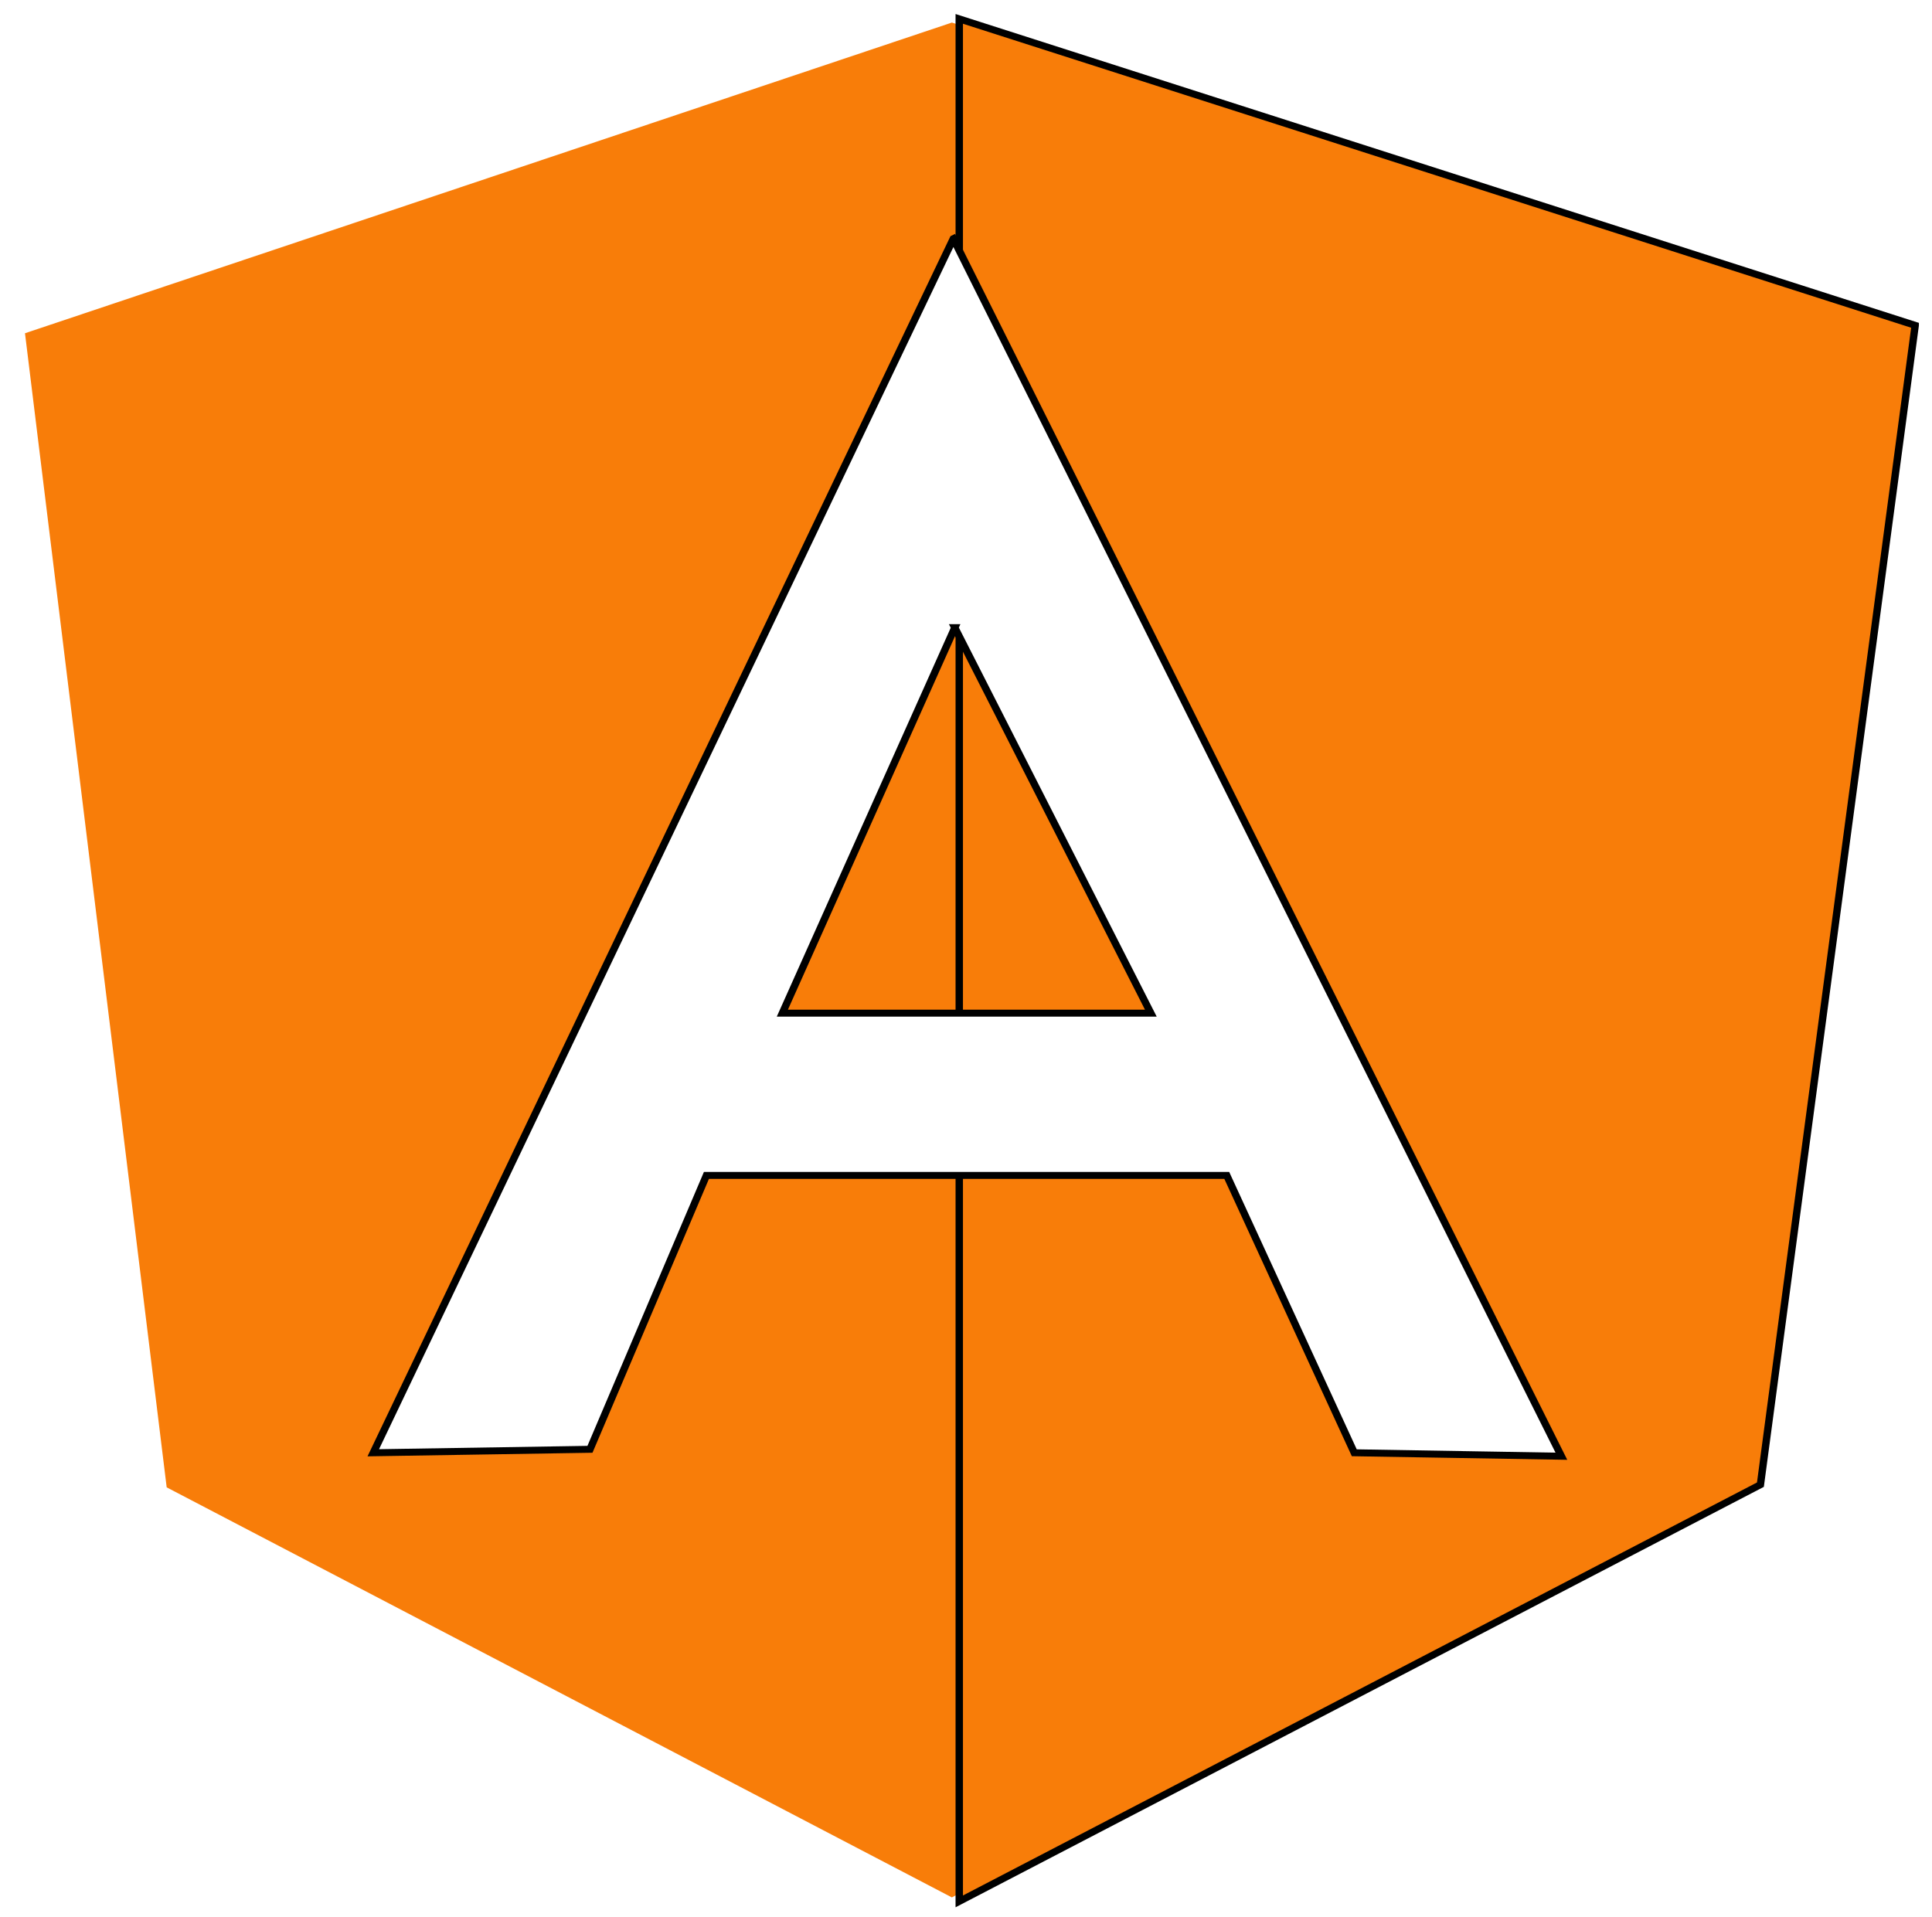 <svg width="517" height="513" xmlns="http://www.w3.org/2000/svg">
 <!-- Created with Method Draw - http://github.com/duopixel/Method-Draw/ -->

 <g>
  <title>background</title>
  <rect fill="#fff" id="canvas_background" height="515" width="519" y="-1" x="-1"/>
  <g display="none" overflow="visible" y="0" x="0" height="100%" width="100%" id="canvasGrid">
   <rect fill="url(#gridpattern)" stroke-width="0" y="0" x="0" height="100%" width="100%"/>
  </g>
 </g>
 <g>
  <title>Layer 1</title>
  <g fill="#E23237" stroke="null" id="svg_8">
   <g stroke="null" transform="matrix(1.98,0,0,1.863,-22.475,-18.778) " id="svg_4">
    <path stroke="#FFFFFF" id="svg_5" fill="#f87d09" d="m14.186,57.617l125.809,-44.825l129.195,44.028l-20.918,166.45l-108.277,59.966l-106.584,-59.169l-19.225,-166.45z"/>
    <path stroke="null" id="svg_6" fill="#f87d09" d="m270.19,56.82l-129.195,-44.028l0,270.444l108.277,-59.866l20.918,-166.549l0,0z"/>
    <path stroke="null" id="svg_7" fill="#FFFFFF" d="m140.194,44.368l0,0l-78.394,174.419l29.286,-0.498l15.739,-39.346l33.469,0l0.1,0l36.756,0l17.233,39.844l27.991,0.498l-82.179,-174.917l0,0zm0.199,55.882l26.497,55.384l-25.401,0l-1.295,0l-23.11,0l23.309,-55.384l0,0z"/>
   </g>
  </g>
 </g>
</svg>